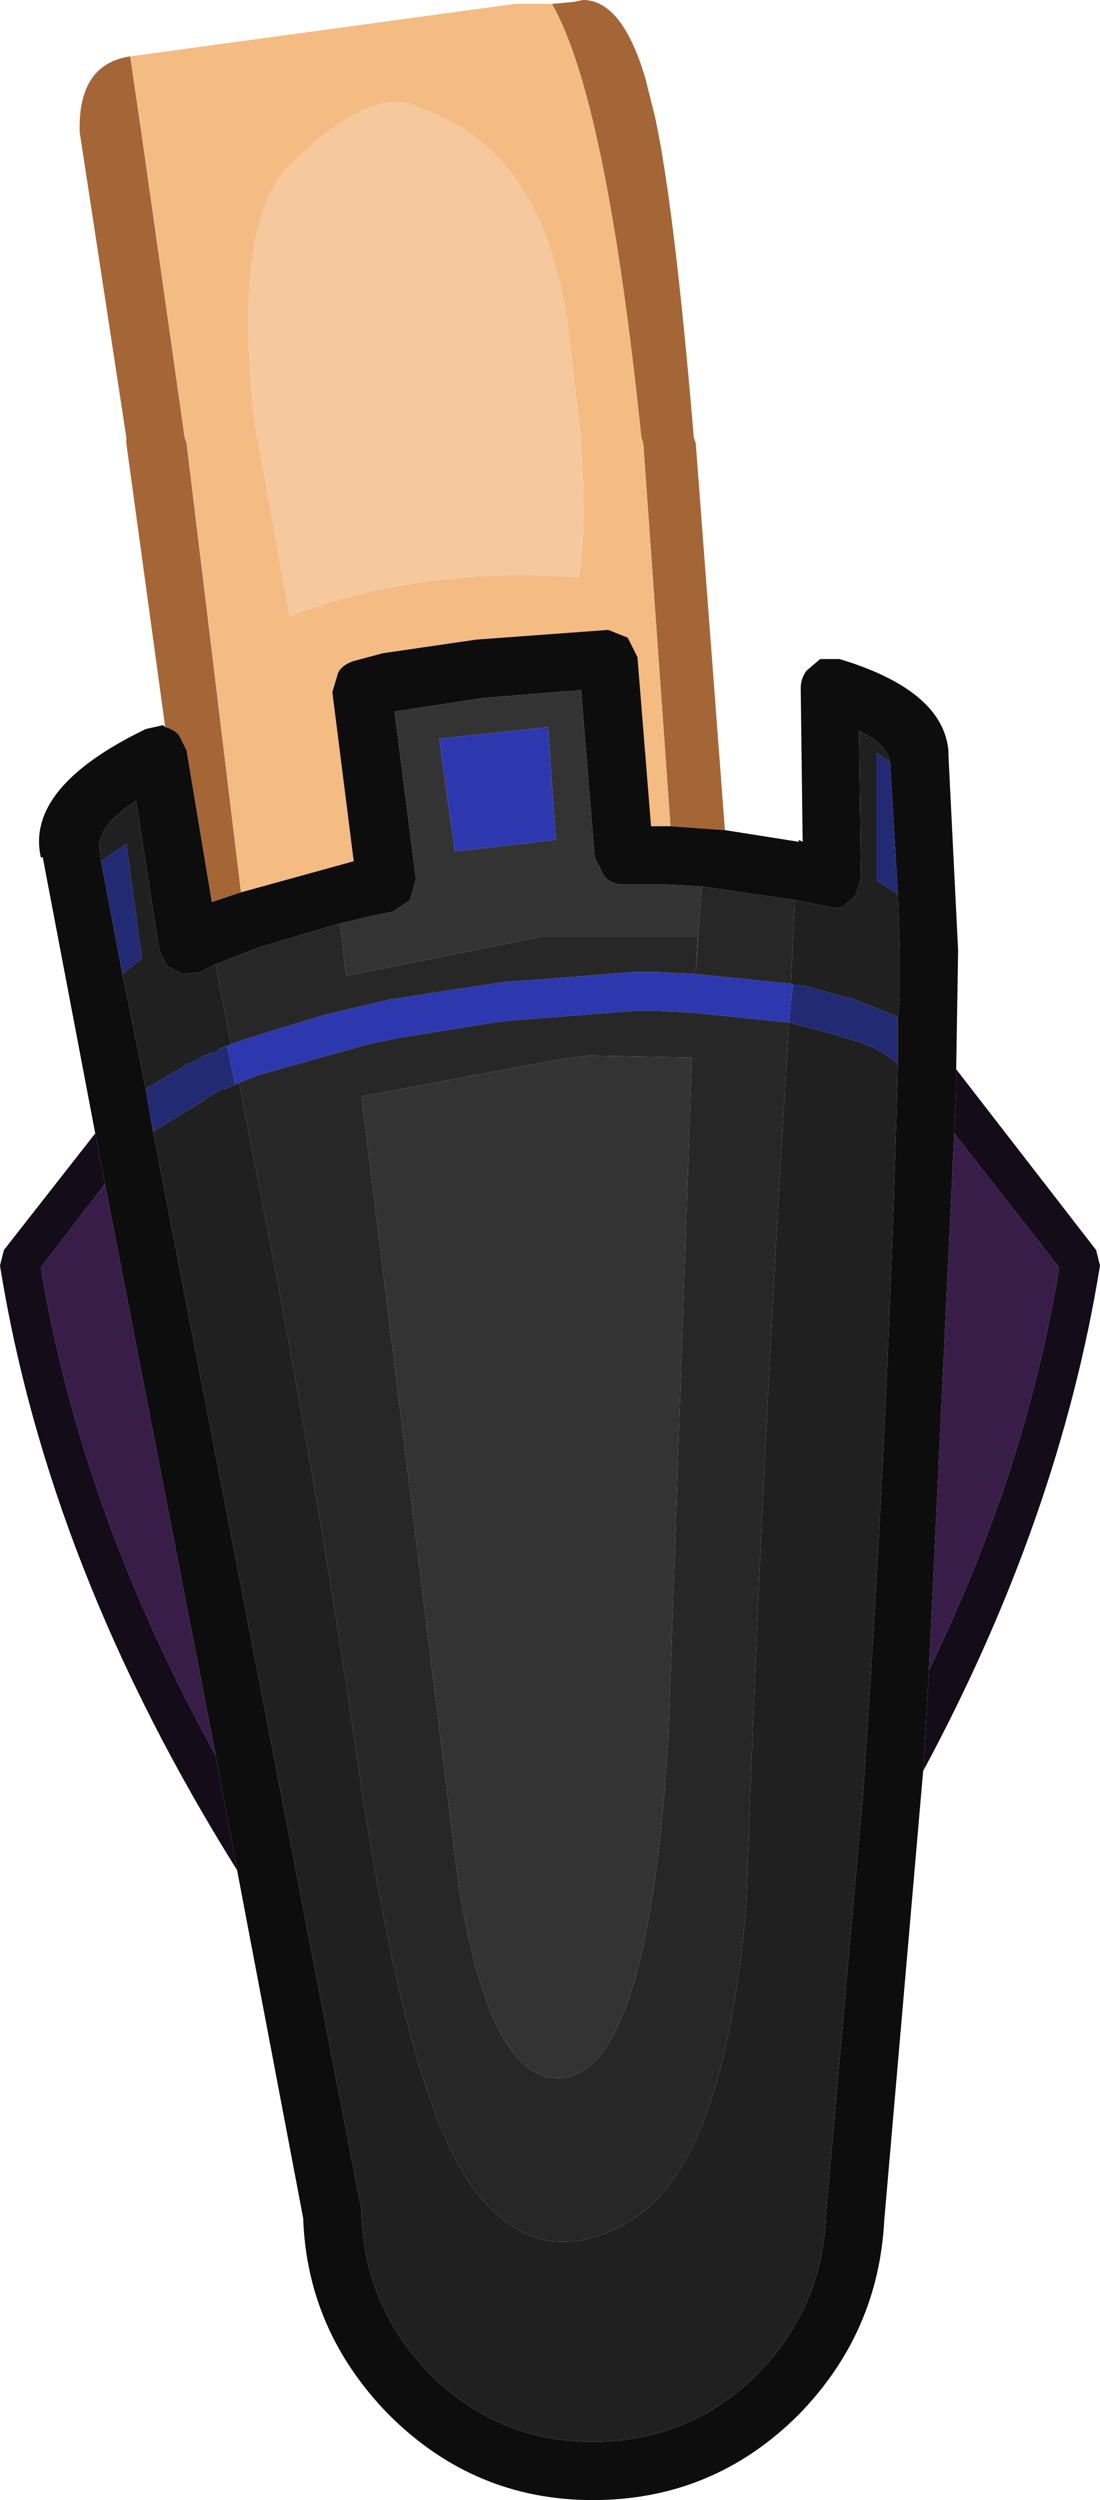 <?xml version="1.0" encoding="UTF-8" standalone="no"?>
<svg xmlns:ffdec="https://www.free-decompiler.com/flash" xmlns:xlink="http://www.w3.org/1999/xlink" ffdec:objectType="shape" height="64.3px" width="28.3px" xmlns="http://www.w3.org/2000/svg">
  <g transform="matrix(1.0, 0.0, 0.0, 1.0, 9.7, 1.55)">
    <path d="M4.5 -1.45 L5.05 -1.5 5.3 -1.55 Q6.3 -1.55 6.9 0.45 L7.15 1.45 Q7.65 3.75 8.15 9.7 L8.2 9.85 8.95 19.8 7.55 19.7 6.85 9.85 6.8 9.7 Q5.9 1.0 4.5 -1.45 M-5.45 17.15 L-6.45 9.85 -6.45 9.7 -7.65 1.85 Q-7.7 0.1 -6.35 -0.1 L-6.05 1.95 -4.95 9.7 -4.9 9.85 -3.5 21.4 -4.25 21.65 -4.9 17.75 -5.1 17.35 Q-5.25 17.2 -5.45 17.15" fill="#a46637" fill-rule="evenodd" stroke="none"/>
    <path d="M-6.35 -0.1 L3.55 -1.45 4.5 -1.45 Q5.9 1.0 6.8 9.7 L6.85 9.85 7.55 19.7 7.05 19.7 6.7 15.35 6.45 14.85 5.95 14.65 2.55 14.9 0.15 15.25 -0.6 15.45 Q-0.9 15.55 -1.0 15.75 L-1.15 16.25 -0.6 20.6 -3.5 21.4 -4.9 9.85 -4.95 9.7 -6.05 1.95 -6.35 -0.1 M1.15 1.25 Q-0.05 0.55 -2.2 2.65 -3.8 4.15 -3.1 9.7 L-3.05 9.85 -2.25 14.3 Q1.2 13.0 5.2 13.3 5.4 12.0 5.25 9.85 L5.25 9.7 4.9 6.75 Q4.25 2.3 1.15 1.25" fill="#f4bb83" fill-rule="evenodd" stroke="none"/>
    <path d="M1.15 1.25 Q4.25 2.3 4.9 6.75 L5.25 9.7 5.25 9.85 Q5.4 12.0 5.2 13.3 1.2 13.0 -2.25 14.3 L-3.05 9.85 -3.1 9.7 Q-3.8 4.15 -2.2 2.65 -0.05 0.55 1.15 1.25" fill="#f5c89d" fill-rule="evenodd" stroke="none"/>
    <path d="M8.95 19.8 L10.85 20.1 10.85 20.05 10.95 20.1 10.9 16.15 Q10.9 15.9 11.05 15.7 L11.4 15.4 11.9 15.4 Q14.55 16.2 14.7 17.75 L14.7 17.85 14.95 22.9 14.9 25.95 14.9 26.15 14.9 26.5 14.85 27.6 14.2 41.4 14.05 44.0 13.05 55.55 Q12.9 58.45 10.85 60.55 8.65 62.75 5.55 62.75 2.5 62.75 0.3 60.55 -1.8 58.4 -1.9 55.5 L-3.6 46.55 -4.15 43.6 -7.0 28.9 -7.25 27.6 -8.6 20.5 -8.65 20.5 Q-9.05 18.7 -5.95 17.2 L-5.5 17.1 -5.45 17.15 Q-5.25 17.2 -5.1 17.35 L-4.9 17.75 -4.25 21.65 -3.5 21.4 -0.6 20.6 -1.15 16.25 -1.0 15.75 Q-0.9 15.55 -0.6 15.45 L0.15 15.25 2.55 14.9 5.95 14.65 6.45 14.85 6.7 15.35 7.05 19.7 7.55 19.7 8.95 19.8 M8.35 21.25 L7.5 21.2 7.0 21.2 6.55 21.2 6.35 21.2 Q6.05 21.2 5.85 21.0 L5.6 20.5 5.25 16.2 2.75 16.4 0.45 16.75 1.0 21.05 0.85 21.6 0.4 21.9 -0.1 22.0 -0.95 22.2 -3.0 22.8 -4.15 23.25 -4.55 23.45 -5.0 23.5 -5.4 23.3 -5.6 22.9 -6.2 19.05 Q-7.15 19.65 -7.15 20.25 L-7.15 20.2 -7.1 20.6 -6.55 23.5 -5.95 26.45 -5.9 26.75 -5.8 27.35 -0.4 55.3 -0.4 55.45 Q-0.3 57.8 1.35 59.5 3.1 61.25 5.55 61.25 8.05 61.25 9.8 59.5 11.45 57.8 11.55 55.45 L11.55 55.4 12.3 46.9 12.5 44.65 Q13.15 35.25 13.4 25.8 L13.4 25.7 13.4 24.6 13.45 24.1 13.45 22.9 13.4 21.45 13.2 18.05 13.2 18.0 Q13.05 17.55 12.4 17.25 L12.45 21.05 12.3 21.5 11.95 21.8 11.75 21.8 11.5 21.75 10.75 21.6 8.35 21.25" fill="#0d0d0d" fill-rule="evenodd" stroke="none"/>
    <path d="M1.6 17.45 L2.0 20.35 4.6 20.05 4.4 17.15 1.6 17.45 M-0.95 22.2 L-0.1 22.0 0.4 21.9 0.85 21.6 1.0 21.05 0.45 16.75 2.75 16.4 5.25 16.2 5.6 20.5 5.85 21.0 Q6.05 21.2 6.35 21.2 L6.55 21.2 7.0 21.2 7.5 21.2 8.35 21.25 8.2 23.5 8.25 22.55 4.2 22.55 -0.8 23.55 -0.95 22.2 M7.5 43.0 Q7.0 51.9 4.65 51.9 2.9 51.9 2.1 46.95 L-0.4 26.65 4.65 25.7 5.45 25.6 8.1 25.65 7.5 43.0" fill="#333333" fill-rule="evenodd" stroke="none"/>
    <path d="M1.6 17.45 L4.4 17.15 4.6 20.05 2.0 20.35 1.6 17.45 M-3.75 25.3 L-3.15 25.1 -1.35 24.55 0.35 24.15 0.4 24.15 1.0 24.05 3.3 23.7 4.1 23.65 6.55 23.45 7.2 23.45 8.2 23.5 10.65 23.75 10.95 23.8 10.7 23.75 10.6 24.75 8.15 24.5 7.2 24.45 6.6 24.45 3.4 24.7 3.0 24.75 1.15 25.05 0.55 25.15 -0.2 25.3 -3.05 26.1 -3.55 26.3 -3.65 26.35 -3.85 25.4 -3.85 25.35 -4.1 25.45 -3.75 25.3 M14.9 26.5 L14.9 26.15 14.9 26.25 14.9 26.5" fill="#2d38af" fill-rule="evenodd" stroke="none"/>
    <path d="M8.35 21.25 L10.75 21.6 10.65 23.75 8.2 23.5 7.2 23.45 6.55 23.45 4.1 23.65 3.3 23.7 1.0 24.05 0.4 24.15 0.35 24.15 -1.35 24.55 -3.15 25.1 -3.75 25.3 -4.1 23.55 -4.15 23.25 -3.0 22.8 -0.95 22.2 -0.8 23.55 4.2 22.55 8.25 22.55 8.2 23.5 8.35 21.25 M-3.55 26.3 L-3.05 26.1 -0.2 25.3 0.55 25.15 1.15 25.05 3.0 24.75 3.4 24.7 6.6 24.45 7.2 24.45 8.15 24.5 10.6 24.75 Q9.9 35.95 9.5 47.4 8.95 54.05 6.55 55.55 4.15 57.0 2.45 54.7 0.75 52.35 -0.5 43.75 -1.35 37.8 -2.75 30.4 L-3.55 26.3 M7.5 43.0 L8.1 25.65 5.45 25.6 4.65 25.7 -0.4 26.65 2.1 46.95 Q2.9 51.9 4.65 51.9 7.0 51.9 7.5 43.0" fill="#272727" fill-rule="evenodd" stroke="none"/>
    <path d="M13.2 18.05 L13.4 21.45 12.85 21.1 12.85 17.8 13.2 18.05 M13.4 24.6 L13.4 25.7 13.4 25.8 13.05 25.55 Q12.65 25.3 12.05 25.15 L11.75 25.05 10.8 24.8 10.6 24.75 10.7 23.75 10.95 23.8 11.0 23.8 12.05 24.1 12.15 24.1 13.4 24.6 M-5.8 27.35 L-5.9 26.75 -5.95 26.45 -4.85 25.8 -4.8 25.8 -4.45 25.6 -4.4 25.6 -4.35 25.55 -4.1 25.5 -4.1 25.45 -3.85 25.35 -3.85 25.4 -3.65 26.35 -3.9 26.45 -3.95 26.45 -4.05 26.5 -4.4 26.7 -4.45 26.75 -5.75 27.55 -5.8 27.35 M-6.55 23.5 L-7.1 20.6 -6.45 20.15 -6.05 23.1 -6.55 23.5" fill="#222a73" fill-rule="evenodd" stroke="none"/>
    <path d="M10.75 21.6 L11.5 21.75 11.75 21.8 11.95 21.8 12.3 21.5 12.45 21.05 12.4 17.25 Q13.05 17.55 13.2 18.0 L13.2 18.05 12.85 17.8 12.85 21.1 13.4 21.45 13.45 22.9 13.45 24.1 13.4 24.6 12.15 24.1 12.05 24.1 11.0 23.8 10.95 23.8 10.65 23.75 10.75 21.6 M13.4 25.8 Q13.15 35.25 12.5 44.65 L12.3 46.9 11.55 55.4 11.55 55.45 Q11.45 57.8 9.8 59.5 8.05 61.25 5.55 61.25 3.1 61.25 1.35 59.5 -0.3 57.8 -0.4 55.45 L-0.4 55.3 -5.8 27.35 -5.75 27.55 -4.45 26.75 -4.4 26.7 -4.05 26.5 -3.95 26.45 -3.9 26.45 -3.65 26.35 -3.55 26.3 -2.75 30.4 Q-1.35 37.8 -0.5 43.75 0.75 52.35 2.45 54.7 4.15 57.0 6.55 55.55 8.95 54.05 9.5 47.4 9.9 35.95 10.6 24.75 L10.8 24.8 11.75 25.05 12.05 25.15 Q12.65 25.3 13.05 25.55 L13.4 25.8 M-5.95 26.45 L-6.55 23.5 -6.05 23.1 -6.45 20.15 -7.1 20.6 -7.15 20.2 -7.15 20.25 Q-7.15 19.65 -6.2 19.05 L-5.6 22.9 -5.4 23.3 -5.0 23.5 -4.55 23.45 -4.15 23.25 -4.1 23.55 -3.75 25.3 -4.1 25.45 -4.1 25.5 -4.35 25.55 -4.4 25.6 -4.45 25.6 -4.8 25.8 -4.85 25.8 -5.95 26.45" fill="#202020" fill-rule="evenodd" stroke="none"/>
    <path d="M14.9 25.95 L18.5 30.6 18.55 30.8 18.6 31.0 Q17.55 37.5 14.05 44.0 L14.2 41.4 Q16.7 36.25 17.55 31.05 L14.85 27.6 14.9 26.5 14.9 26.25 14.9 26.15 14.9 25.95 M-3.6 46.55 Q-8.45 38.8 -9.7 31.0 L-9.65 30.8 -9.6 30.6 -7.25 27.6 -7.0 28.9 -8.65 31.05 Q-7.6 37.35 -4.15 43.6 L-3.6 46.55" fill="#150c1a" fill-rule="evenodd" stroke="none"/>
    <path d="M14.85 27.6 L17.55 31.05 Q16.7 36.25 14.2 41.4 L14.85 27.6 M-7.0 28.9 L-4.15 43.6 Q-7.6 37.35 -8.65 31.05 L-7.0 28.9" fill="#371d48" fill-rule="evenodd" stroke="none"/>
  </g>
</svg>
